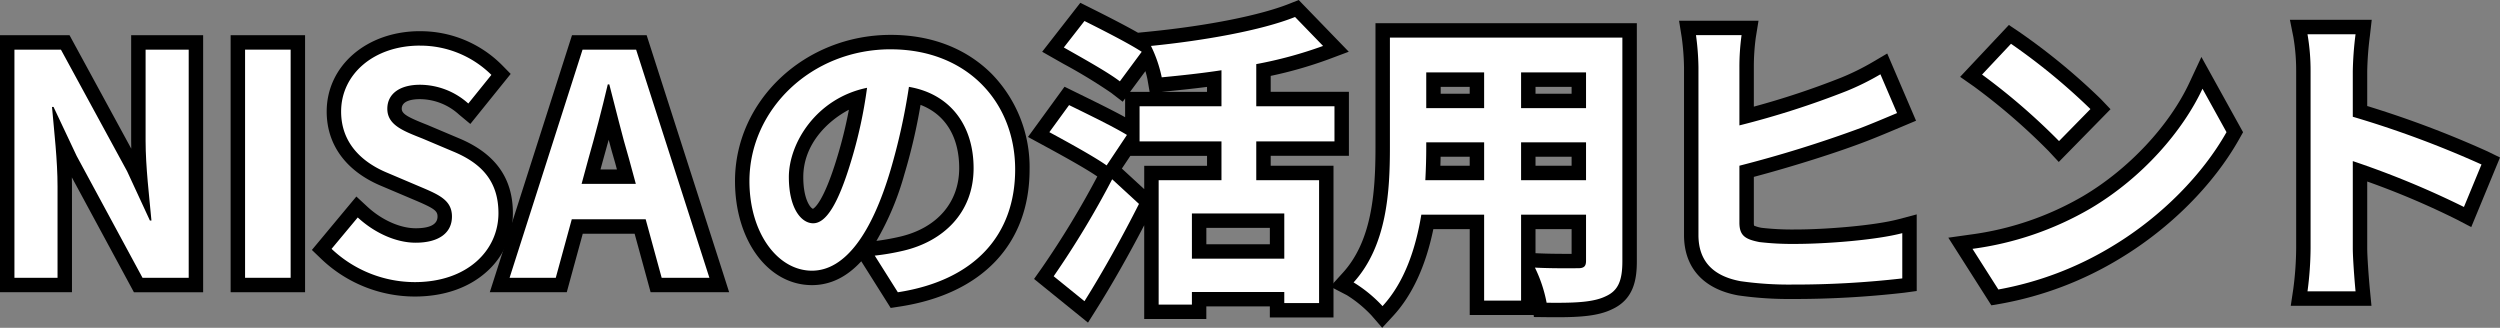 <svg id="グループ_19064" data-name="グループ 19064" xmlns="http://www.w3.org/2000/svg" xmlns:xlink="http://www.w3.org/1999/xlink" width="519.61" height="68.129" viewBox="0 0 519.61 68.129">
  <rect x="0" y="0" width="519.61" height="68.129" fill="#808080" stroke="none"/>
  <defs>
    <clipPath id="clip-path">
      <rect id="長方形_432" data-name="長方形 432" width="519.61" height="68.129" transform="translate(0 0)" fill="none"/>
    </clipPath>
  </defs>
  <g id="グループ_19063" data-name="グループ 19063" clip-path="url(#clip-path)">
    <path id="パス_1527" data-name="パス 1527" d="M28.728,59.237,14.607,33.108,13,29.7c.254,2.993.457,6.1.457,9.025V59.237H1.5V8.817H13.555L27.74,34.877,29.23,38.1c-.261-2.968-.468-6.017-.468-8.837V8.817h11.96v50.42Z" fill="#fff"/>
    <path id="パス_1528" data-name="パス 1528" d="M39.221,10.317v47.42h-9.6L15.927,32.4l-4.8-10.175h-.32c.448,5.119,1.152,11.071,1.152,16.511V57.737H3V10.317h9.663L26.422,35.6l4.736,10.239h.32c-.448-4.927-1.216-11.2-1.216-16.575V10.317Zm3-3H27.262V29.259q0,.81.021,1.642L15.3,8.883l-.852-1.566H0v53.42H14.959V38.731q0-.922-.025-1.863l12.049,22.3.85,1.573H42.221V7.317Z"/>
    <rect id="長方形_431" data-name="長方形 431" width="12.471" height="50.42" transform="translate(49.436 8.817)" fill="#fff"/>
    <path id="パス_1529" data-name="パス 1529" d="M60.407,57.737H50.936V10.317h9.471Zm3-50.42H47.936v53.42H63.407V7.317Z"/>
    <path id="パス_1530" data-name="パス 1530" d="M86.2,60.133A26.7,26.7,0,0,1,67.881,52.8l-1.01-.968,7.347-8.815,1.159,1.071c3.284,3.037,7.4,4.85,11.013,4.85,2.26,0,6.051-.512,6.051-3.94,0-2.214-1.4-2.993-5.74-4.828L79.916,37.3C73.141,34.495,69.4,29.48,69.4,23.179c0-8.662,7.688-15.194,17.883-15.194A22.4,22.4,0,0,1,103.2,14.512l.937.953-6.593,8.177-1.171-.972a13.547,13.547,0,0,0-9.089-3.558C85.7,19.112,82,19.452,82,22.6c0,2.172,2.078,3.1,6.06,4.673l.353.14,6.238,2.636c7.126,2.93,10.451,7.458,10.451,14.245,0,10.4-9.511,15.835-18.906,15.835" fill="#fff"/>
    <path id="パス_1531" data-name="パス 1531" d="M87.286,9.485a21.017,21.017,0,0,1,14.847,6.08l-4.8,5.951a15.107,15.107,0,0,0-10.047-3.9c-4.16,0-6.784,1.856-6.784,4.992,0,3.392,3.328,4.608,7.36,6.208l6.207,2.623C99.829,33.8,103.6,37.451,103.6,44.3c0,7.744-6.463,14.335-17.406,14.335a25.239,25.239,0,0,1-17.279-6.911l5.44-6.528c3.391,3.136,7.871,5.248,12.031,5.248,4.927,0,7.551-2.112,7.551-5.439,0-3.52-2.88-4.608-7.1-6.4L80.5,35.915c-4.8-1.984-9.6-5.824-9.6-12.735,0-7.743,6.783-13.7,16.383-13.7m0-3c-11.05,0-19.383,7.177-19.383,16.7,0,6.948,4.068,12.455,11.453,15.508l6.31,2.676.451.191c4.1,1.736,4.824,2.252,4.824,3.448,0,1.618-1.531,2.439-4.551,2.439-3.2,0-7.026-1.705-10-4.45l-2.319-2.145-2.022,2.427L66.615,49.8l-1.792,2.15,2.021,1.937A28.21,28.21,0,0,0,86.2,61.633c5.935,0,11.048-1.731,14.785-5.008A16.2,16.2,0,0,0,106.6,44.3c0-7.37-3.727-12.485-11.394-15.637l-6.18-2.613L89,26.035l-.031-.012-.354-.14C84.779,24.364,83.5,23.677,83.5,22.6c0-1.733,2.371-1.992,3.784-1.992a12.147,12.147,0,0,1,8.131,3.213l2.341,1.943,1.91-2.368,4.8-5.952,1.678-2.081-1.875-1.906A23.9,23.9,0,0,0,87.286,6.485"/>
    <path id="パス_1532" data-name="パス 1532" d="M136.379,59.238l-3.327-12.16h-13.07l-3.327,12.16h-12.8L119.982,8.817h13.324l16.2,50.421Zm-6.192-22.519-.894-3.291c-.981-3.284-1.893-6.86-2.775-10.334-.871,3.454-1.813,6.961-2.782,10.354l-.889,3.271Z" fill="#fff"/>
    <path id="パス_1533" data-name="パス 1533" d="M132.212,10.317l15.232,47.421h-9.92L134.2,45.578h-15.36l-3.327,12.16h-9.6l15.167-47.421Zm-11.327,27.9h11.264l-1.408-5.184c-1.472-4.927-2.752-10.367-4.1-15.486h-.32c-1.216,5.183-2.623,10.559-4.032,15.486l-1.408,5.184M134.4,7.317H118.887L118.22,9.4,103.053,56.824,101.8,60.738h16l.6-2.209,2.723-9.951h10.78l2.723,9.951.6,2.209h16.323L150.3,56.82,135.069,9.4Zm-9.591,27.9.38-1.4c.447-1.564.889-3.157,1.321-4.759.434,1.627.881,3.237,1.346,4.8l.369,1.361Z"/>
    <path id="パス_1534" data-name="パス 1534" d="M179.258,51.891l2.4-.253a47.708,47.708,0,0,0,5.784-1c8.4-1.967,13.416-7.832,13.416-15.686,0-7.8-3.975-13.342-10.718-15.1a124.125,124.125,0,0,1-3.628,15.99c-4.258,14.335-10.4,21.921-17.752,21.921-8.126,0-14.491-8.839-14.491-20.123,0-15.93,13.85-28.89,30.874-28.89,16.106,0,27.354,10.88,27.354,26.458,0,14.646-9.35,24.493-25.653,27.017l-.973.15ZM178.4,20.275c-8.909,2.86-12.944,11.138-12.944,16.536,0,5.9,2.181,8.1,3.555,8.1.856,0,3.191-1.131,6.373-11.607A95.159,95.159,0,0,0,178.4,20.275" fill="#fff"/>
    <path id="パス_1535" data-name="パス 1535" d="M185.14,10.253c15.871,0,25.854,11.006,25.854,24.958,0,13.5-8.255,23.038-24.382,25.534l-4.8-7.615a49.4,49.4,0,0,0,5.952-1.025c8.192-1.919,14.591-7.807,14.591-17.15,0-8.832-4.8-15.423-13.439-16.9a129.37,129.37,0,0,1-3.84,17.342c-3.84,12.928-9.343,20.863-16.318,20.863-7.1,0-12.992-7.807-12.992-18.623,0-14.783,12.8-27.389,29.374-27.389m-4.927,8c-10.56,2.176-16.255,11.519-16.255,18.559,0,6.463,2.559,9.6,5.055,9.6,2.688,0,5.184-4.032,7.808-12.671a96.052,96.052,0,0,0,3.392-15.487m4.927-11c-17.851,0-32.374,13.632-32.374,30.389,0,12.327,6.875,21.623,15.992,21.623q5.694,0,10.251-4.956l.265.42,4.8,7.615,1.05,1.667,1.947-.3c17.11-2.648,26.923-13.035,26.923-28.5a27.778,27.778,0,0,0-7.85-19.829c-5.3-5.318-12.562-8.129-21-8.129m-2.984,42.819a58.7,58.7,0,0,0,5.8-13.815,119.2,119.2,0,0,0,3.37-14.454c5.145,1.972,8.033,6.623,8.033,13.152,0,7.109-4.589,12.428-12.275,14.229a48.071,48.071,0,0,1-4.924.888M168.974,43.4c-.487-.125-2.016-1.889-2.016-6.592,0-6.6,4.747-11.5,9.479-14a92.325,92.325,0,0,1-2.481,10.033c-2.774,9.131-4.68,10.4-4.982,10.554"/>
    <path id="パス_1536" data-name="パス 1536" d="M216.963,57.7l.81-1.147A188.671,188.671,0,0,0,229.825,36.57l.182-.352-.868-.615c-2.7-1.906-8.812-5.223-11.752-6.817l-1.5-.816,5.845-8.036,2.238,1.1c3.567,1.747,8.452,4.139,11.049,5.733l.339.208V20.592h17.022V16.341c-3.645.514-7.312.894-10.77,1.228l-1.386.134-.237-1.371a25.36,25.36,0,0,0-1.455-4.7l-5.473,7.4-1.211-.932A109.407,109.407,0,0,0,221.826,12l-2.965-1.684,6.109-7.841,1.1.549c3.77,1.886,8.317,4.2,11.148,5.919l-.345-.666,2.2-.22c12.317-1.231,23.36-3.443,29.541-5.915l.935-.374,8.116,8.383-2.144.8a87.2,87.2,0,0,1-12.913,3.6v6.035h16.255v10.3H262.607v5.064h13.056V64.485H265.431v-2.3h-16.2v2.624h-9.911V35.951h13.054V30.887H235.353V29.061l-4.14,6.211,7.362,6.77-.511,1.012c-3.664,7.259-7.711,14.485-11.4,20.345l-.9,1.432Zm48.468-11.837h-16.2v6.407h16.2Z" fill="#fff"/>
    <path id="パス_1537" data-name="パス 1537" d="M269.17,3.533l5.824,6.016a87.419,87.419,0,0,1-13.887,3.776v8.767h16.255v7.3H261.107v8.064h13.056V62.985h-7.232v-2.3h-19.2v2.624h-6.911V37.451h13.055V29.387H236.853v-7.3h17.023V14.6c-4.16.64-8.448,1.088-12.416,1.472a27.191,27.191,0,0,0-2.239-6.527c10.879-1.088,22.91-3.2,29.949-6.016M247.732,53.769h19.2V44.362h-19.2ZM225.4,4.365c3.583,1.792,9.151,4.608,11.9,6.4l-4.544,6.143c-2.5-1.92-7.935-4.928-11.647-7.039l4.288-5.5m-3.2,17.471c3.519,1.728,9.216,4.479,12.031,6.207l-4.224,6.336c-2.624-1.856-8.127-4.864-11.9-6.912l4.1-5.631m8.96,15.423,5.567,5.119C233.334,49.1,229.3,56.393,225.4,62.6L219,57.417a189.279,189.279,0,0,0,12.159-20.158M269.926,0l-1.87.748c-6.057,2.423-16.948,4.6-29.133,5.816l-2.392.239c-2.831-1.609-6.59-3.52-9.791-5.121l-2.2-1.1-1.51,1.938-4.289,5.5-2.132,2.736,3.015,1.715,1.461.828a110.851,110.851,0,0,1,9.841,5.982l2.423,1.864.5-.678v3.894c-2.725-1.5-6.391-3.292-9.228-4.682l-1.1-.541-2.265-1.112-1.483,2.04-4.1,5.632-2.014,2.769,3.01,1.632c2.842,1.542,8.681,4.708,11.4,6.584a187.217,187.217,0,0,1-11.524,19l-1.621,2.294,2.183,1.769,6.4,5.183,2.627,2.129,1.8-2.863c3.185-5.066,6.638-11.142,9.883-17.38V66.305h12.911V63.681h13.2v2.3h13.232V34.451H264.107V32.387h16.255v-13.3H264.107V15.774a86.687,86.687,0,0,0,11.94-3.416l4.286-1.607-3.184-3.289-5.823-6.015ZM234.874,19.092l.3-.4,2.889-3.906a16.123,16.123,0,0,1,.446,1.8l.433,2.506h-4.063Zm6.57,0,.3-.03c2.937-.284,6.024-.6,9.127-1v1.034Zm-6.505,13.3h15.937v2.064H237.821V39.31l-4.633-4.26-.015-.014Zm15.793,14.975h13.2v3.407h-13.2Z"/>
    <path id="パス_1538" data-name="パス 1538" d="M286.214,64.605a26.6,26.6,0,0,0-5.57-4.576l-1.73-.9,1.31-1.442c6.294-6.929,7.161-17.082,7.161-27.022V6.321H338.7V54.282c0,3.485-.526,6.946-4.341,8.663-2.533,1.237-6.018,1.489-10.8,1.489-.677,0-1.381,0-2.116-.013l-1.31-.015-.162-1.3a27.563,27.563,0,0,0-2.294-6.828l-.029-.061v7.755h-10.68V46.118H296.673c-1.482,7.989-4.246,14.217-8.22,18.525l-1.14,1.234Zm32.894-10.478c1.709.092,3.757.137,6.26.137.742,0,2.736-.012,2.783-.014V46.118h-10.5v7.931Zm9.043-23.048h-10.5v4.872h10.5Zm-21.183,4.872V31.079h-9.032c-.005,1.535-.045,3.191-.116,4.872Zm21.183-19.4h-10.5v4.424h10.5Zm-21.183,0h-9.031v4.424h9.031Z" fill="#fff"/>
    <path id="パス_1539" data-name="パス 1539" d="M337.2,7.821V54.282c0,4.095-.9,6.143-3.456,7.295-2.292,1.118-5.56,1.357-10.188,1.357q-1.006,0-2.1-.013a28.773,28.773,0,0,0-2.432-7.3c2.15.115,4.53.138,6.34.138,1.206,0,2.158-.01,2.619-.01,1.216,0,1.664-.384,1.664-1.535v-9.6h-13.5V62.473h-7.68V44.618H295.414c-1.153,6.976-3.456,14.015-8.064,19.007a28.131,28.131,0,0,0-6.015-4.928c6.975-7.68,7.55-19.071,7.55-28.03V7.821ZM316.148,22.476h13.5V15.052h-13.5Zm-19.711,0h12.031V15.052H296.437Zm19.711,14.975h13.5V29.579h-13.5Zm-19.9,0h12.222V29.579H296.437v1.152c0,2.048-.063,4.352-.191,6.72M340.2,4.821H285.885V30.667c0,9.639-.82,19.461-6.771,26.013l-2.621,2.886,3.46,1.794a25.6,25.6,0,0,1,5.126,4.225l2.2,2.544,2.28-2.469c3.961-4.292,6.766-10.354,8.353-18.042h7.56V65.473h13.287l.052.418,2.619.03q1.111.012,2.133.013c4.975,0,8.632-.275,11.461-1.64,4.565-2.079,5.183-6.227,5.183-10.012V4.821ZM319.148,18.052h7.5v1.424h-7.5Zm-19.711,0h6.031v1.424h-6.031Zm19.711,14.527h7.5v1.872h-7.5Zm-19.727,0h6.047v1.872h-6.092q.03-.951.045-1.872m19.727,15.039h7.5V52.76c-.379,0-.812,0-1.283,0-2.442,0-4.521-.046-6.18-.134l-.04,0Z"/>
    <path id="パス_1540" data-name="パス 1540" d="M372.531,60.645a72.518,72.518,0,0,1-10.992-.723c-8.292-1.525-10.027-6.867-10.027-11.08V13.964a52.5,52.5,0,0,0-.493-6.418l-.277-1.737h12.992l-.281,1.739a47.049,47.049,0,0,0-.429,6.416V24.123a175.359,175.359,0,0,0,20.258-6.616,52.308,52.308,0,0,0,6.79-3.362l1.469-.867L396.263,24.3l-1.644.693c-2.417,1.018-5.156,2.172-7.28,2.984a253.146,253.146,0,0,1-24.315,7.633V46.282c0,1.622.255,2.021,2.954,2.561a57.561,57.561,0,0,0,7.066.355c6.583,0,16.846-.838,21.95-2.19l1.884-.5V59.174l-1.3.178a199.84,199.84,0,0,1-23.05,1.293" fill="#fff"/>
    <path id="パス_1541" data-name="パス 1541" d="M361.973,7.309a48.289,48.289,0,0,0-.448,6.655v12.1a180.469,180.469,0,0,0,22.333-7.167,53.948,53.948,0,0,0,6.976-3.456L394.29,23.5c-2.432,1.024-5.311,2.24-7.487,3.072a254.357,254.357,0,0,1-25.278,7.871V46.282c0,2.752,1.28,3.456,4.16,4.032a58.006,58.006,0,0,0,7.359.384c6.719,0,17.022-.832,22.334-2.24v9.407a196.514,196.514,0,0,1-22.847,1.28,71.236,71.236,0,0,1-10.751-.7c-5.567-1.024-8.767-4.031-8.767-9.6V13.964a54.042,54.042,0,0,0-.512-6.655Zm3.523-3H348.983l.556,3.474a51.669,51.669,0,0,1,.474,6.181V48.842c0,6.762,3.986,11.219,11.225,12.55l.03.005.031.005a73.943,73.943,0,0,0,11.232.743,201.181,201.181,0,0,0,23.254-1.308l2.593-.354V44.559l-3.769,1c-4.986,1.322-15.076,2.14-21.565,2.14a55.994,55.994,0,0,1-6.86-.344,6.915,6.915,0,0,1-1.612-.458,3.106,3.106,0,0,1-.047-.614V36.763c8.051-2.138,17.356-5.075,23.358-7.393,2.139-.817,4.89-1.976,7.318-3l.253-.106,2.783-1.172-1.189-2.775-3.457-8.063-1.343-3.135-2.938,1.732a50.734,50.734,0,0,1-6.605,3.271,169.016,169.016,0,0,1-18.18,6.041v-8.2a45.53,45.53,0,0,1,.409-6.177Z"/>
    <path id="パス_1542" data-name="パス 1542" d="M407.459,50.561l2.306-.325a64.145,64.145,0,0,0,23.949-8.185c9.7-5.731,18.4-15.019,22.705-24.241l1.246-2.67,6.823,12.333-.411.73c-5.219,9.271-14.043,18.1-24.211,24.227A70.834,70.834,0,0,1,415.6,61.647l-.982.168Zm19.4-20.217A131.7,131.7,0,0,0,411.1,16.73l-1.422-.993,8.077-8.592,1.056.71a130.035,130.035,0,0,1,16.762,13.779l1,1.05L427.927,31.5Z" fill="#fff"/>
    <path id="パス_1543" data-name="パス 1543" d="M417.974,9.1a129.3,129.3,0,0,1,16.51,13.567l-6.527,6.655a133.049,133.049,0,0,0-16-13.822Zm39.8,9.344,4.992,9.023c-4.863,8.639-13.375,17.471-23.678,23.678a69.278,69.278,0,0,1-23.742,9.023l-5.375-8.447a65.948,65.948,0,0,0,24.509-8.383c10.944-6.464,19.263-16.255,23.294-24.894M417.532,5.191l-1.744,1.855-6.016,6.4L407.4,15.974l2.844,1.986a129.762,129.762,0,0,1,15.519,13.405l2.139,2.3,2.2-2.244,6.527-6.655,2.029-2.068-2-2.1A132.033,132.033,0,0,0,419.646,6.61Zm40.019,6.646-2.491,5.339c-4.183,8.963-12.651,18-22.1,23.58a62.662,62.662,0,0,1-23.4,7.995l-4.614.651,2.5,3.93,5.375,8.448,1.069,1.681,1.965-.334a72.352,72.352,0,0,0,24.79-9.413c10.38-6.254,19.4-15.284,24.742-24.775l.821-1.459-.811-1.465L460.4,16.992Z"/>
    <path id="パス_1544" data-name="パス 1544" d="M477.862,62.053l.259-1.723a68.847,68.847,0,0,0,.624-8.736V14.8a43.231,43.231,0,0,0-.612-7.385l-.359-1.794h13.494l-.19,1.67a68.01,68.01,0,0,0-.566,7.509v8.351a209.757,209.757,0,0,1,25.91,9.692l1.264.619L512.873,45.11l-1.455-.763a177.111,177.111,0,0,0-20.906-8.753v16c0,1.709.3,6.063.569,8.813l.16,1.646Z" fill="#fff"/>
    <path id="パス_1545" data-name="パス 1545" d="M489.588,7.117a69.59,69.59,0,0,0-.575,7.679v9.471a209.046,209.046,0,0,1,26.75,9.92l-3.649,8.831a184.809,184.809,0,0,0-23.1-9.535V51.594c0,1.856.319,6.335.575,8.959H479.6a70.11,70.11,0,0,0,.641-8.959V14.8a44.318,44.318,0,0,0-.641-7.679Zm3.362-3H475.944l.719,3.589a41.577,41.577,0,0,1,.582,7.09v36.8a67.011,67.011,0,0,1-.607,8.513l-.518,3.446h16.775l-.321-3.291c-.265-2.716-.561-7-.561-8.668V37.726a167.576,167.576,0,0,1,18.708,7.949l2.911,1.527,1.255-3.038,3.648-8.832,1.076-2.6-2.53-1.237a209.889,209.889,0,0,0-25.068-9.457V14.8a67.049,67.049,0,0,1,.555-7.339Z"/>
  </g>
</svg>

